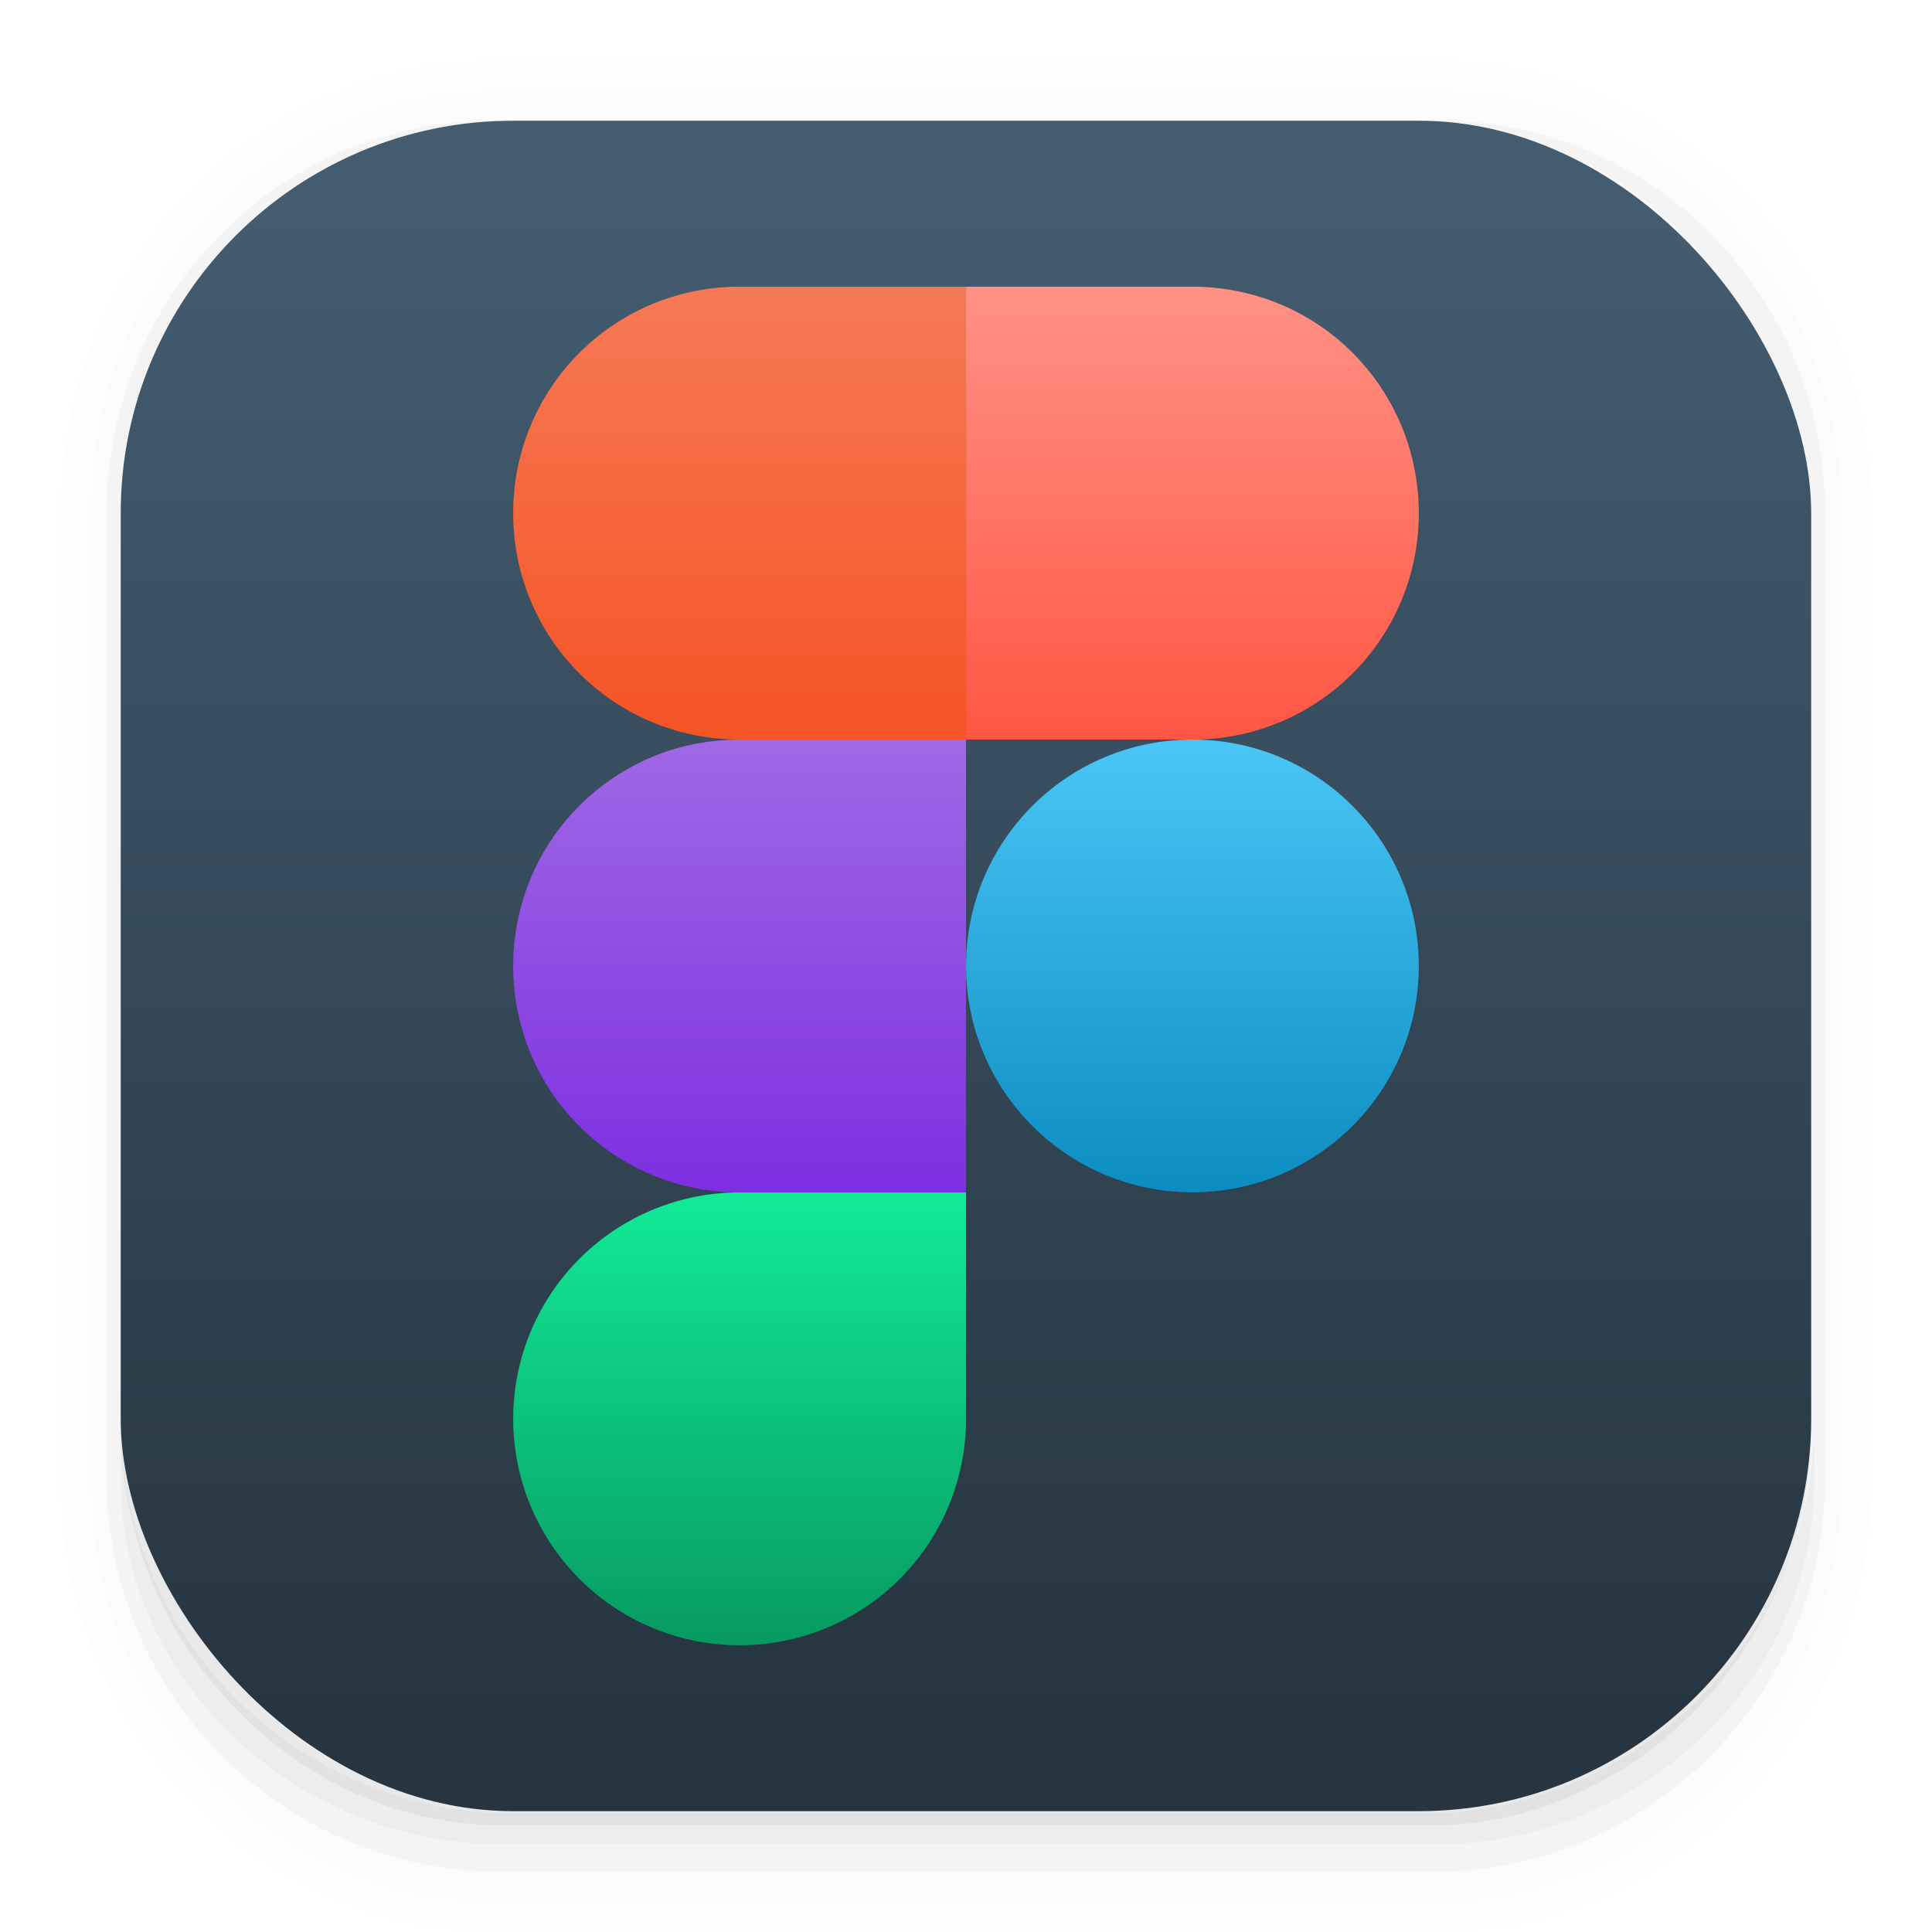 <svg xmlns="http://www.w3.org/2000/svg" width="64" height="64" viewBox="0 0 16.933 16.933"><defs><linearGradient id="a" x1="7.937" x2="7.937" y1="15.081" y2="1.852" gradientTransform="translate(0 .008)scale(1)" gradientUnits="userSpaceOnUse"><stop offset="0" stop-color="#263540"/><stop offset="1" stop-color="#435c70"/></linearGradient><linearGradient id="f" x1="-8.376" x2="-8.376" y1="10.099" y2="2.876" gradientUnits="userSpaceOnUse"><stop offset="0" stop-color="#f5400a"/><stop offset="1" stop-color="#f68565"/></linearGradient><linearGradient id="g" x1="-6.253" x2="-6.253" y1="8.988" y2="3.601" gradientUnits="userSpaceOnUse"><stop offset="0" stop-color="#ff4833"/><stop offset="1" stop-color="#ff998d"/></linearGradient><linearGradient id="d" x1="-9.265" x2="-9.265" y1="13.114" y2="7.115" gradientUnits="userSpaceOnUse"><stop offset="0" stop-color="#751fe0"/><stop offset="1" stop-color="#a776e5"/></linearGradient><linearGradient id="e" x1="-5.676" x2="-5.676" y1="12.688" y2="7.528" gradientUnits="userSpaceOnUse"><stop offset="0" stop-color="#0183b7"/><stop offset="1" stop-color="#53cdfe"/></linearGradient><linearGradient id="c" x1="-9.692" x2="-9.692" y1="16.337" y2="11.521" gradientUnits="userSpaceOnUse"><stop offset="0" stop-color="#06935c"/><stop offset="1" stop-color="#13f59d"/></linearGradient><filter id="b" width="1.15" height="1.1" x="-.075" y="-.05" color-interpolation-filters="sRGB"><feGaussianBlur stdDeviation=".938"/></filter></defs><g color="#000"><path d="M4.37.53C2.254.53.53 2.312.53 4.496v8.468c0 2.184 1.725 3.968 3.84 3.968h8.194c2.114 0 3.84-1.783 3.84-3.968V4.497c0-2.184-1.726-3.968-3.84-3.968zm.256.52h7.681c1.844 0 3.33 1.534 3.33 3.44v7.937c0 1.906-1.485 3.44-3.33 3.44h-7.68c-1.845 0-3.33-1.534-3.33-3.44V4.49c0-1.906 1.485-3.44 3.33-3.44z" opacity=".01" style="font-feature-settings:normal;font-variant-alternates:normal;font-variant-caps:normal;font-variant-east-asian:normal;font-variant-ligatures:normal;font-variant-numeric:normal;font-variant-position:normal;font-variation-settings:normal;inline-size:0;isolation:auto;mix-blend-mode:normal;shape-margin:0;shape-padding:0;text-decoration-color:#000;text-decoration-line:none;text-decoration-style:solid;text-indent:0;text-orientation:mixed;text-transform:none;white-space:normal"/><path d="M4.359.794C2.392.794.795 2.447.795 4.48v8.5c0 2.035 1.597 3.688 3.564 3.688h8.216c1.967 0 3.564-1.653 3.564-3.688v-8.5c0-2.034-1.597-3.687-3.564-3.687zm.272.256h7.672c1.842 0 3.325 1.534 3.325 3.44v7.937c0 1.906-1.483 3.44-3.325 3.44H4.63c-1.842 0-3.325-1.534-3.325-3.44V4.49c0-1.906 1.483-3.44 3.325-3.44z" opacity=".01" style="font-feature-settings:normal;font-variant-alternates:normal;font-variant-caps:normal;font-variant-east-asian:normal;font-variant-ligatures:normal;font-variant-numeric:normal;font-variant-position:normal;font-variation-settings:normal;inline-size:0;isolation:auto;mix-blend-mode:normal;shape-margin:0;shape-padding:0;text-decoration-color:#000;text-decoration-line:none;text-decoration-style:solid;text-indent:0;text-orientation:mixed;text-transform:none;white-space:normal"/><path d="M4.31 1.058c-1.866 0-3.375 1.539-3.375 3.44v8.467c0 1.9 1.57 3.439 3.435 3.439h8.2c1.866 0 3.427-1.538 3.427-3.44V4.498c0-1.9-1.51-3.439-3.375-3.439h-.097c1.794.087 3.214 1.582 3.214 3.432v7.937c0 1.906-1.506 3.44-3.377 3.44h-7.79c-1.871 0-3.377-1.534-3.377-3.44V4.49c0-1.85 1.42-3.345 3.214-3.432z" opacity=".03" style="font-feature-settings:normal;font-variant-alternates:normal;font-variant-caps:normal;font-variant-east-asian:normal;font-variant-ligatures:normal;font-variant-numeric:normal;font-variant-position:normal;font-variation-settings:normal;inline-size:0;isolation:auto;mix-blend-mode:normal;shape-margin:0;shape-padding:0;text-decoration-color:#000;text-decoration-line:none;text-decoration-style:solid;text-indent:0;text-orientation:mixed;text-transform:none;white-space:normal"/><path d="M4 46.969V49c0 6.648 5.896 12 12.544 12h30.961C54.153 61 60 55.648 60 49v-1.992a12.97 12.97 0 0 1-13 12.963H17.002A12.973 12.973 0 0 1 4 46.969" opacity=".03" style="font-feature-settings:normal;font-variant-alternates:normal;font-variant-caps:normal;font-variant-east-asian:normal;font-variant-ligatures:normal;font-variant-numeric:normal;font-variant-position:normal;font-variation-settings:normal;inline-size:0;isolation:auto;mix-blend-mode:normal;shape-margin:0;shape-padding:0;text-decoration-color:#000;text-decoration-line:none;text-decoration-style:solid;text-indent:0;text-orientation:mixed;text-transform:none;white-space:normal" transform="scale(.265)"/><path d="M1.058 11.906v.592c0 1.939 1.573 3.5 3.332 3.5h8.16c1.76 0 3.325-1.561 3.325-3.5v-.58c-.006 2.095-1.537 3.78-3.44 3.78H4.498c-1.905 0-3.44-1.692-3.44-3.792" opacity=".05" style="font-feature-settings:normal;font-variant-alternates:normal;font-variant-caps:normal;font-variant-east-asian:normal;font-variant-ligatures:normal;font-variant-numeric:normal;font-variant-position:normal;font-variation-settings:normal;inline-size:0;isolation:auto;mix-blend-mode:normal;shape-margin:0;shape-padding:0;text-decoration-color:#000;text-decoration-line:none;text-decoration-style:solid;text-indent:0;text-orientation:mixed;text-transform:none;white-space:normal"/></g><rect width="14.816" height="14.816" x="1.058" y="1.058" fill="url(#a)" rx="3.44" ry="3.44"/><path d="M24.5 9.5c-4.155 0-7.5 3.345-7.5 7.5s3.345 7.5 7.5 7.5c-4.155 0-7.5 3.345-7.5 7.5s3.345 7.5 7.5 7.5A7.5 7.5 0 0 0 17 47a7.5 7.5 0 0 0 7.5 7.5A7.5 7.5 0 0 0 32 47V24.5h7.5c4.155 0 7.5-3.345 7.5-7.5s-3.345-7.5-7.5-7.5zm15 15A7.5 7.5 0 0 0 32 32a7.5 7.5 0 0 0 7.5 7.5A7.5 7.5 0 0 0 47 32a7.5 7.5 0 0 0-7.5-7.5" filter="url(#b)" opacity=".15" transform="scale(.265)"/><g stroke-width=".265" transform="translate(16.159 -1.574)"><path fill="url(#c)" d="M-9.677 12.025a1.984 1.984 0 0 0-1.984 1.984 1.984 1.984 0 0 0 1.984 1.985 1.984 1.984 0 0 0 1.985-1.985v-1.984z"/><path fill="url(#d)" d="M-9.677 8.056h1.985v3.969h-1.985a1.98 1.98 0 0 1-1.984-1.984c0-1.1.885-1.985 1.984-1.985"/><circle cx="-5.708" cy="10.04" r="1.984" fill="url(#e)"/><path fill="url(#f)" d="M-9.677 4.087a1.98 1.98 0 0 0-1.984 1.985 1.98 1.98 0 0 0 1.984 1.984h1.985V4.087z"/><path fill="url(#g)" d="M-7.692 4.087h1.984c1.1 0 1.984.885 1.984 1.985a1.98 1.98 0 0 1-1.984 1.984h-1.984z"/></g></svg>
